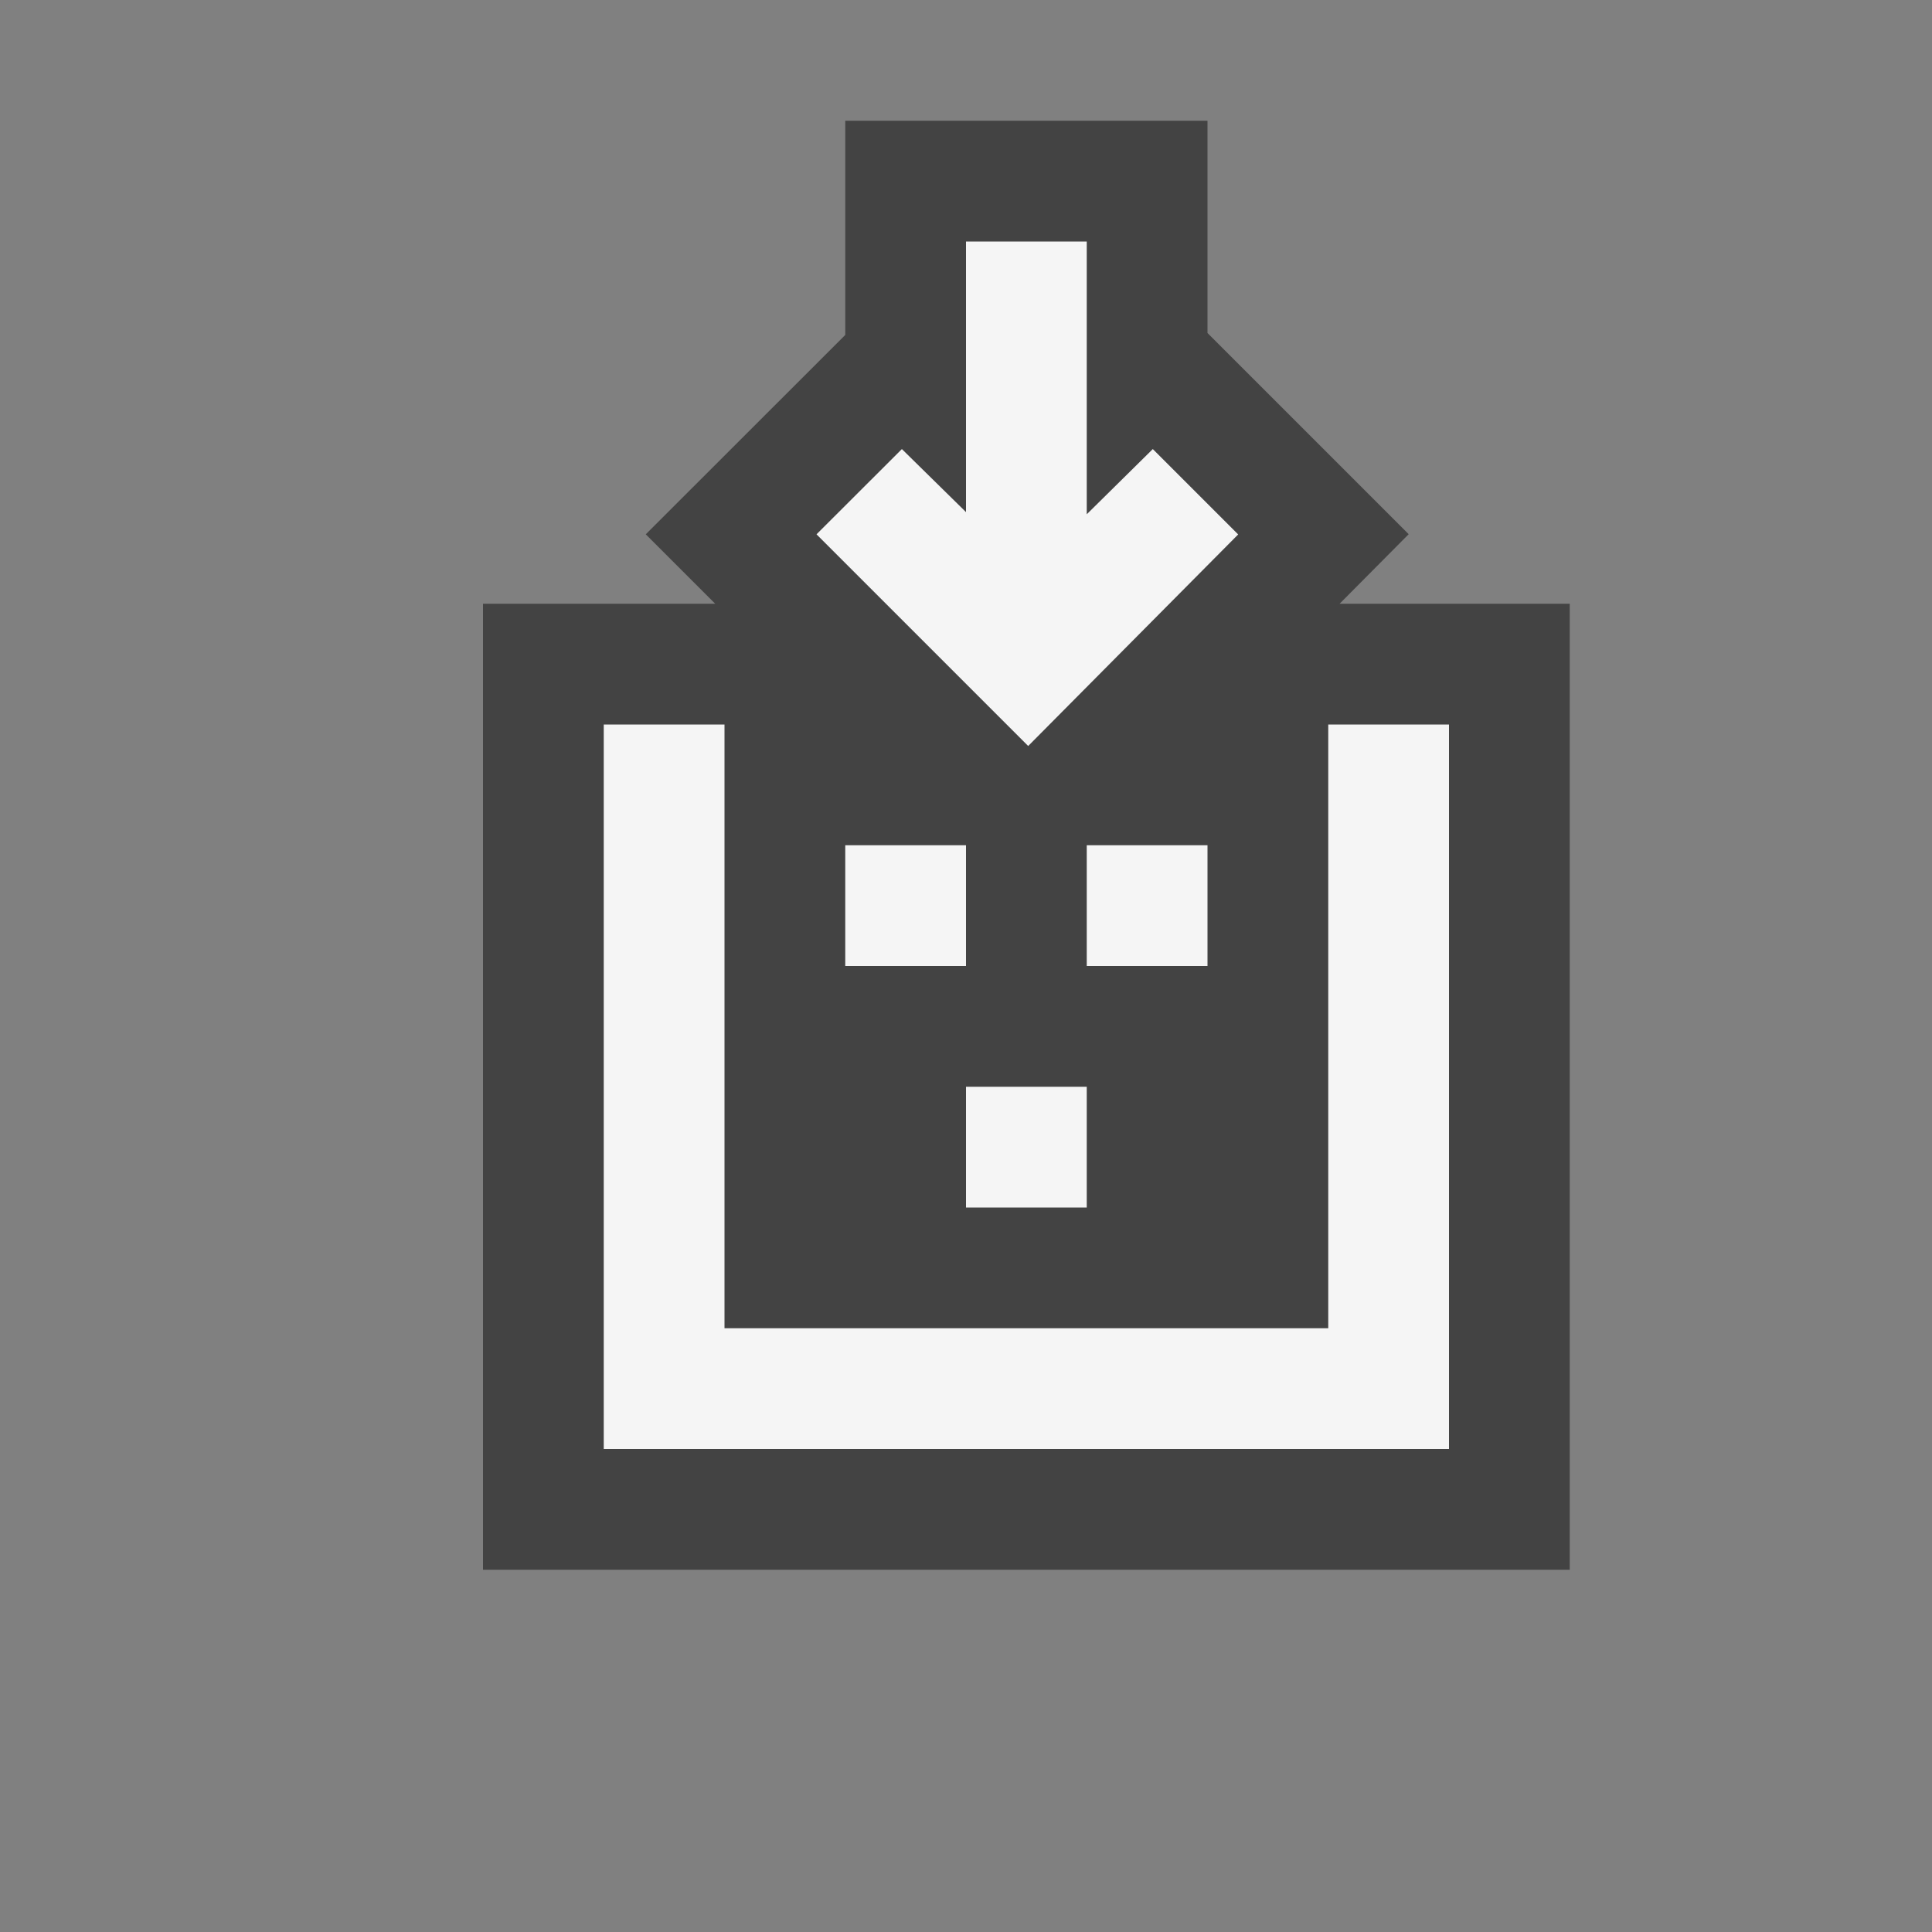 <svg xmlns="http://www.w3.org/2000/svg" viewBox="0 0 16 16"><rect x="0" y="0" width="16" height="16" fill="#808080" stroke="none"/><style>.icon-vs-bg{fill:#f5f5f5}.icon-vs-out{fill:#434343}.icon-canvas-transparent{opacity:0;fill:#434343}</style><path class="icon-canvas-transparent" d="M16 16H0V0h16v16z" id="canvas"/><path class="icon-vs-out" d="M13 5v8H4V5h1.923l-.575-.575L7 2.774V1h3v1.758l1.666 1.666-.572.576H13z" id="outline"/><path class="icon-vs-bg" d="M12 6v6H5V6h1v5h5V6h1zM8 7H7v1h1V7zm2 1V7H9v1h1zm-2 2h1V9H8v1zm1.547-6.281L9 4.259V2H8v2.241l-.531-.522-.707.706 1.753 1.753 1.739-1.752-.707-.707z" id="iconBg"/></svg>